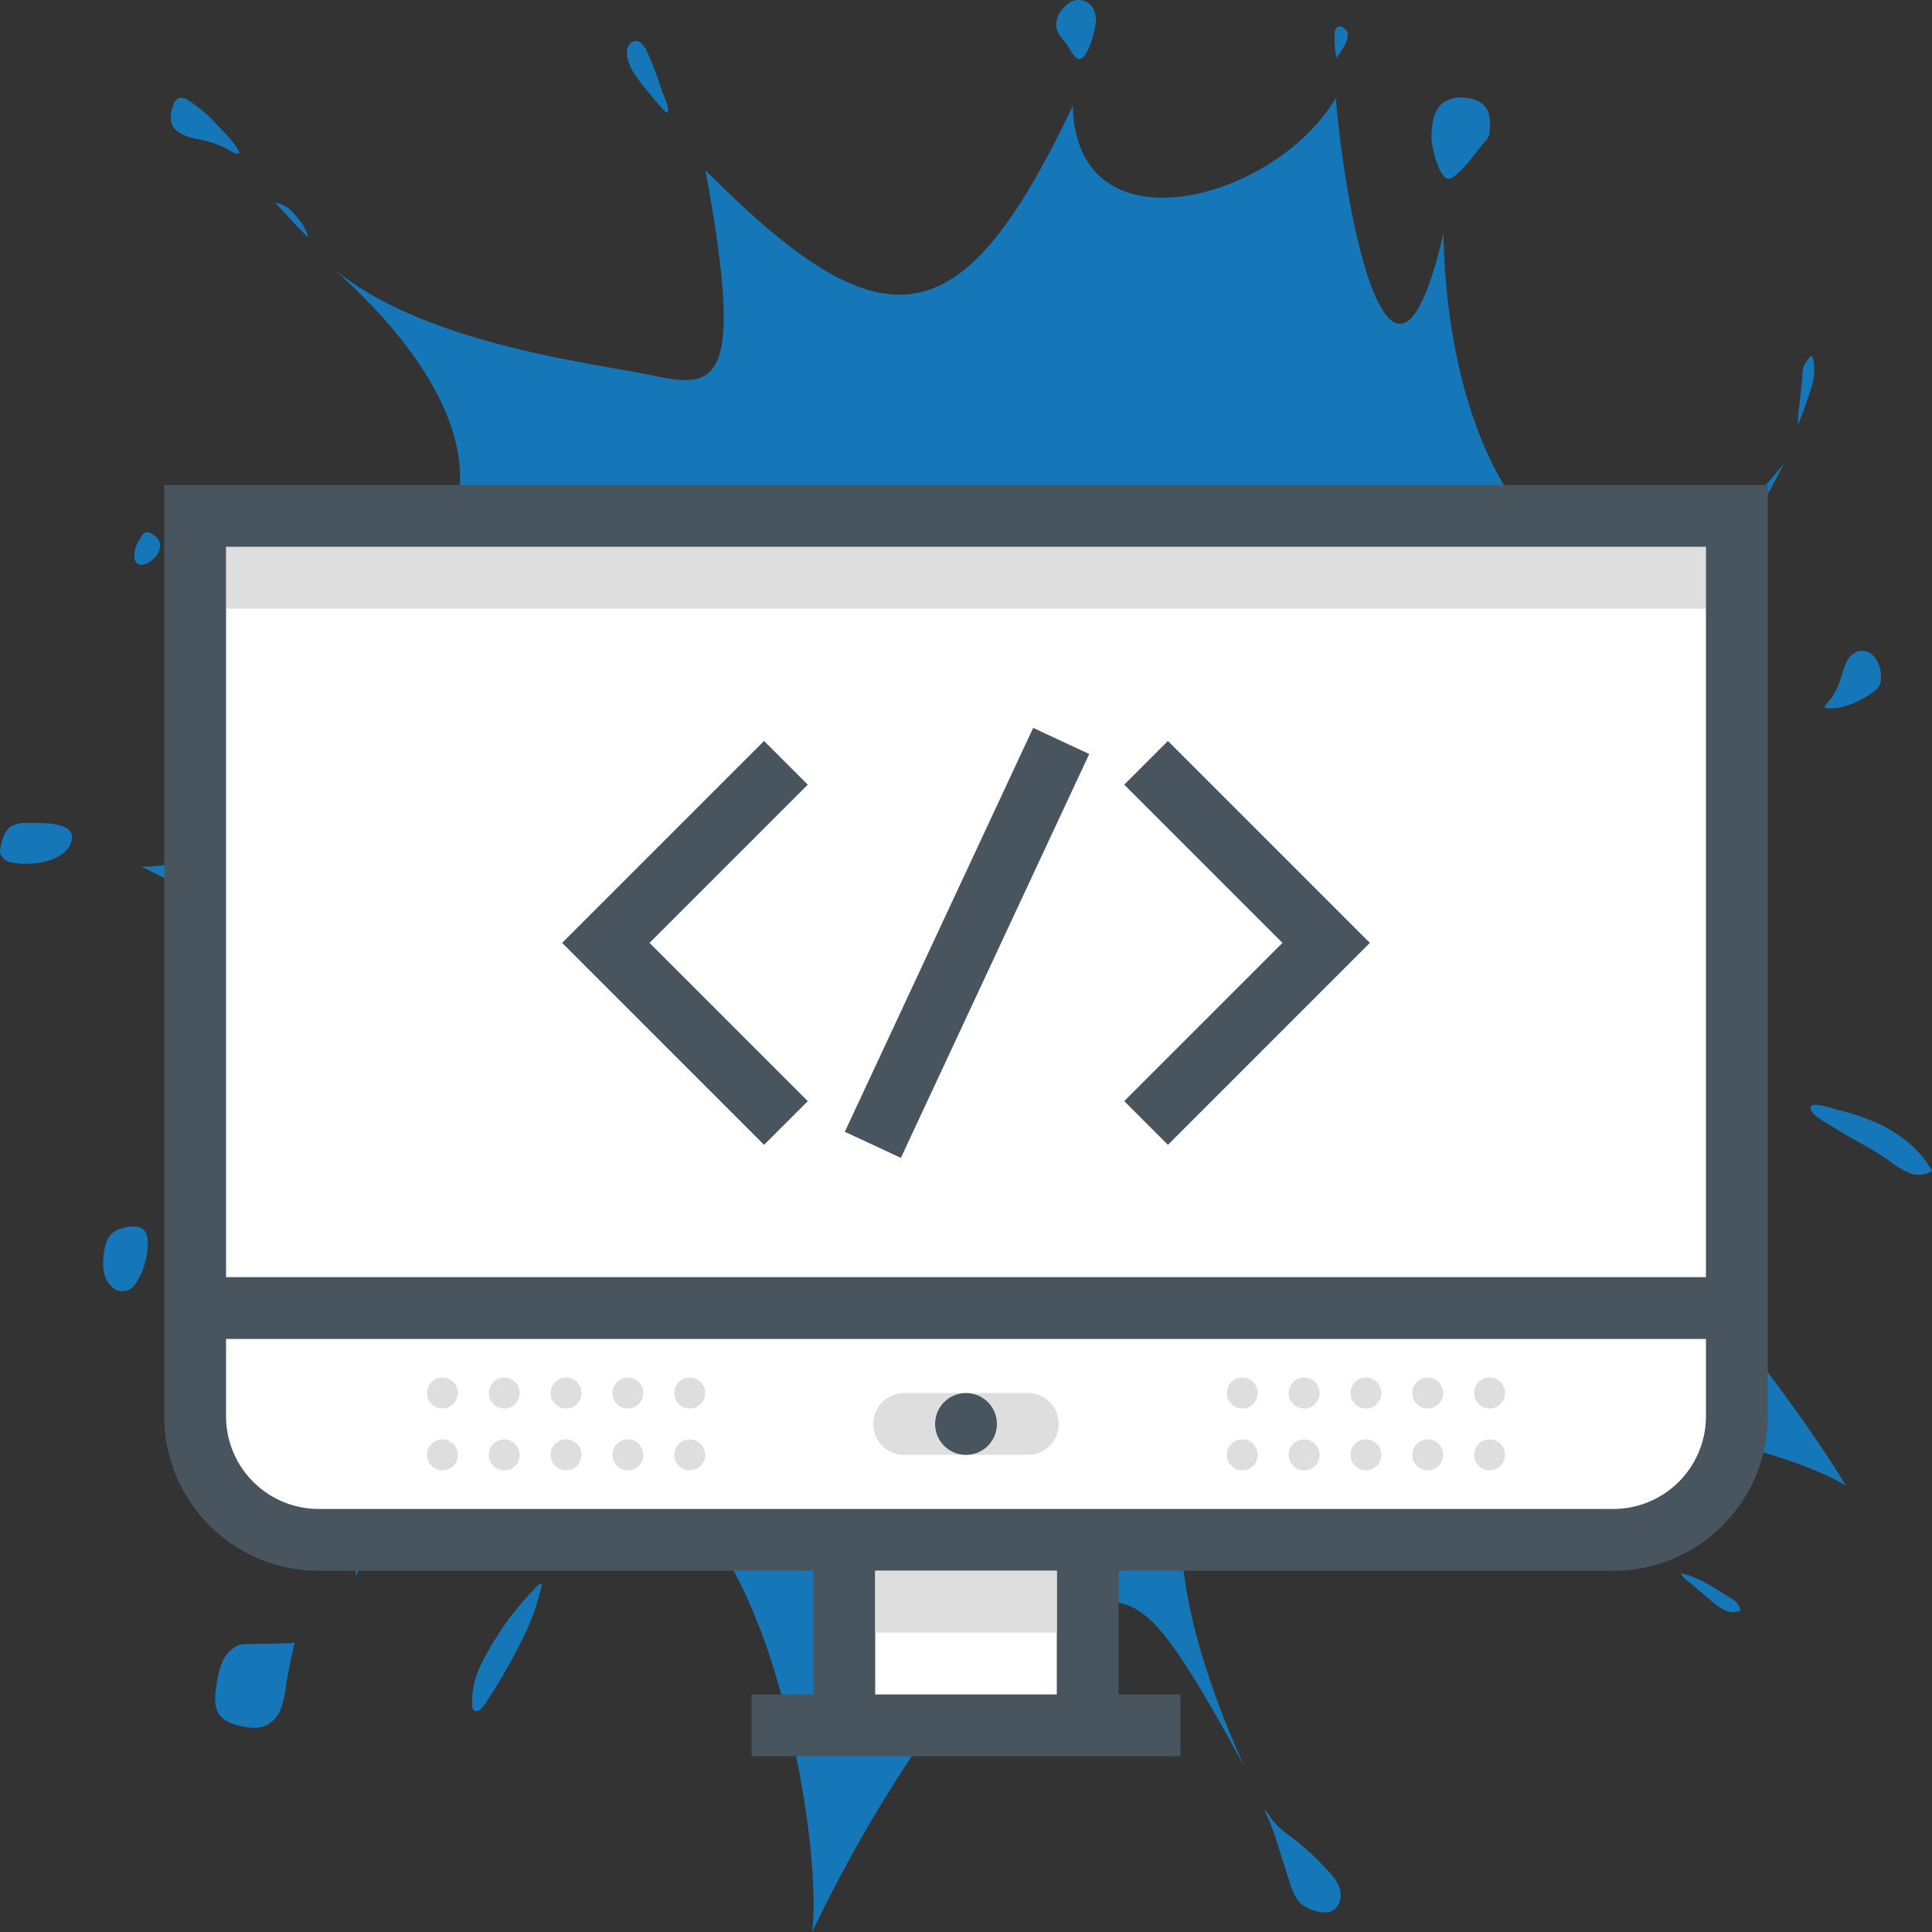 <svg id="Camada_1" data-name="Camada 1" xmlns="http://www.w3.org/2000/svg" viewBox="0 0 500 500"><rect x="0" y="0" width="500" height="500" fill="#333333" stroke="none"/><defs><style>.cls-1{fill:#1577b7;}.cls-2{fill:#fff;}.cls-3{fill:#dedede;}.cls-4{fill:#48555e;}</style></defs><title>dev</title><path class="cls-1" d="M394.42,253.28c4.54-9.67,22.77,8.42,54.16,21.87-28.13-27.45-43.4-31.52-45.53-44.54-2.63-16,11.48-26.14,52.44-39.5-42.46,1.42-17.25-8.84-20.57-24-2.81-12.81,8.46-10.74,26.72-47.08-47.78,59.57-86.77,10.61-88.08-59.67-12.75,55.27-24.89,0-27.86-35-15.63,26.62-67.24,40.58-68.06,2C249.32,87,229.52,91.53,182.55,44c10.38,55.91,2.81,56.7-13.69,53.17-15.22-3.26-60.12-8.07-83.7-28.6,55.79,48.59,39.17,92.23-24,84.72,32.84,3.9,23,70.76-24.59,71,47.55,22.7,85.65,60.38,32,86.3,59.4-7,34.75,44.21,23.28,97.56,19.64-35.23,71.88-59.12,54.36-8.78C189,348.29,214,469.15,210.19,500c8.91-18.94,41.39-80.22,67.64-84.42,16.52-2.64,19.71-3.24,44.13,41.44-21.4-47.45-19.5-76.72-6.45-81.61,10.67-4,64.65,7.41,104.37,22.45-69.74-41.84,28-30.91,57.76-13.45C455.77,347.1,382.65,267,394.42,253.28ZM164.81,20c1.19,1.7,2.5,3.3,3.84,4.87,1.21,1.4,2.52,3.35,4,4.36.91-1-1-4.55-1.35-5.74a91.38,91.38,0,0,0-3.84-10.13c-.64-1.37-1.67-2.89-3.09-2.75a2.37,2.37,0,0,0-1.84,1.52,4.61,4.61,0,0,0-.21,2.55A13,13,0,0,0,164.81,20Zm-39.91,410a21.92,21.92,0,0,0-2.09,5.29c-.27,1.22-1.27,6.62-.12,7.37,1.58,1,3.37-2.55,4-3.47a135.94,135.94,0,0,0,8-14,59.53,59.53,0,0,0,5.59-15.27c-.48-.16-.95.23-1.31.6A78.34,78.34,0,0,0,124.9,429.94Zm322.84-16.49c-3.7-2.37-8.39-5.5-12.68-6.32.37,1.22,2,2.13,2.92,2.91l4.65,4a16.08,16.08,0,0,0,3.58,2.54,5.12,5.12,0,0,0,4.19.21C450.28,415.26,449,414.23,447.74,413.45ZM485.46,290.5a58.91,58.91,0,0,0-9.9-3.28c-1.22-.3-7-2.36-7-.51s4.53,4.12,5.79,4.94c4.62,3,9.62,5.28,14.14,8.46a26.27,26.27,0,0,0,5.45,3.38A6.2,6.2,0,0,0,500,303C496.75,297.2,491.3,293.1,485.46,290.5Zm-.75-111.34a4.24,4.24,0,0,0,2.06-4.29,8.08,8.08,0,0,0-1.57-4.73,4.25,4.25,0,0,0-4.27-1.63,5.4,5.4,0,0,0-3.2,3.12,43.15,43.15,0,0,0-1.5,4.5,19.49,19.49,0,0,1-2,4.17c-.53.83-1.89,1.92-2,2.87C476.2,184,481.52,181.48,484.71,179.16Zm-15.84-79.08a15.29,15.29,0,0,0,.39-7.2c-.08-.36-.34-.82-.67-.68a.76.76,0,0,0-.23.21,8,8,0,0,0-1.71,2.8,8.76,8.76,0,0,0-.2,2.29c0,1.35-1.5,11.91-1.1,12.24C465.56,109.92,468.61,101.08,468.87,100.08ZM39.47,138.25a2.18,2.18,0,0,0-2-.39,2.42,2.42,0,0,0-.85.94c-.23.36-.45.72-.66,1.1A8.24,8.24,0,0,0,34.82,143C33.91,150.8,46.06,142.21,39.47,138.25ZM7.22,213a7.64,7.64,0,0,0-4.54,1C1.21,215.12.6,217.1.19,219a4.3,4.3,0,0,0-.13,1.88,3.49,3.49,0,0,0,2.84,2.29c4.31,1,13.17.27,15.36-4.79C20.81,212.41,10.25,213,7.22,213ZM31.7,317.85a6,6,0,0,0-3.6,2.43A9.15,9.15,0,0,0,27,323.7a15.6,15.6,0,0,0-.17,5.23,6.86,6.86,0,0,0,2.45,4.41,4,4,0,0,0,4.63.17,6.11,6.11,0,0,0,1.46-1.76,19,19,0,0,0,2.85-10.87C37.88,317,34.88,317,31.7,317.85Zm48-256.49c-.31-2.11-2.3-4.64-3.65-6.13a8.11,8.11,0,0,0-4.86-2.81C74,55.35,76.72,58.64,79.69,61.36Zm295-15.13c2.24.51,8-7.83,9.63-9.64a4.49,4.49,0,0,0,1-1.48,4.72,4.72,0,0,0,.22-1.45c.1-1.91.13-4-.85-5.56-1.21-2-3.65-2.73-5.89-2.84a7.94,7.94,0,0,0-5.47,1.43c-2.42,2-2.83,5.64-2.88,8.89C370.41,37.75,372.25,45.7,374.65,46.23ZM45.4,33.49c2.08,2.08,5.18,2.32,8,3a27.42,27.42,0,0,1,4.87,1.81c1,.47,2.68,1.94,3.73,1.26-1.14-2.62-4-5.32-5.94-7.4A35.43,35.43,0,0,0,48.77,26a3.05,3.05,0,0,0-2.35-.65c-1.18.33-1.65,1.81-1.93,3.08A6.54,6.54,0,0,0,44.41,32,4.29,4.29,0,0,0,45.4,33.49ZM273.33,6.68a6.55,6.55,0,0,1,2.15-4.88A7,7,0,0,1,277.09.49a4.47,4.47,0,0,1,5.45,1.1,6.45,6.45,0,0,1,1,4.75c-.19,1.72-2.11,9.37-4.43,8.94-1.23-.23-2.42-3.09-3.16-4C274.82,9.93,273.5,8.52,273.33,6.68Zm72.11,2.15a3.37,3.37,0,0,1,.19-1.23,1.21,1.21,0,0,1,.92-.78,1.89,1.89,0,0,1,1.29.54,2.47,2.47,0,0,1,.85.94,1.71,1.71,0,0,1,.11.59c.07,2.06-1.82,4.48-2.91,6.13A22.14,22.14,0,0,1,345.44,8.83Zm-15.58,466,3.83,12.07c.68,2.17,1.45,4.44,3.18,5.93A9.54,9.54,0,0,0,341,494.7a6.1,6.1,0,0,0,3.39,0c2.16-.8,3-3.55,2.39-5.74s-2.25-3.93-3.84-5.58a71.63,71.63,0,0,0-7.3-6.85c-1.33-1-2.72-2-4-3.1a20.48,20.48,0,0,1-2.42-2.51c-.54-.66-1.27-2.29-2-2.5A62.85,62.85,0,0,1,329.86,474.83Zm-268-49.12a8.23,8.23,0,0,0-4.38,4.54,23.7,23.7,0,0,0-1.5,6.24c-.37,2.5-.68,5.29.84,7.33,1.21,1.63,3.29,2.36,5.29,2.83,2.26.54,4.75.85,6.85-.15a7.94,7.94,0,0,0,3.76-4.37A25.7,25.7,0,0,0,74,436.42q.9-5.71,2.26-11.35C76.17,425.54,63.17,425.21,61.87,425.71Z" transform="translate(0 0)"/><path class="cls-2" d="M53.5,136.52v230a29,29,0,0,0,29,29H218.38v51h63.24v-51H417.5a29,29,0,0,0,29-29v-230Z" transform="translate(0 0)"/><rect class="cls-3" x="58.5" y="141.52" width="383" height="16"/><path class="cls-4" d="M42.5,125.52v241a40,40,0,0,0,40,40h128v32h-16v16h111v-16h-16v-32h128a40,40,0,0,0,40-40v-241Zm231,313h-47v-32h47Zm168-72a24,24,0,0,1-24,24H82.5a24,24,0,0,1-24-24v-20h383Zm-383-36v-189h383v189Z" transform="translate(0 0)"/><rect class="cls-3" x="226.5" y="406.52" width="47" height="16"/><path class="cls-3" d="M266,360.52H234a8,8,0,0,0,0,16h32a8,8,0,0,0,0-16Z" transform="translate(0 0)"/><circle class="cls-4" cx="250" cy="368.52" r="8"/><circle class="cls-3" cx="321.5" cy="360.52" r="4"/><circle class="cls-3" cx="337.5" cy="360.52" r="4"/><circle class="cls-3" cx="353.5" cy="360.52" r="4"/><circle class="cls-3" cx="369.5" cy="360.52" r="4"/><circle class="cls-3" cx="385.5" cy="360.52" r="4"/><circle class="cls-3" cx="321.5" cy="376.52" r="4"/><circle class="cls-3" cx="337.5" cy="376.52" r="4"/><circle class="cls-3" cx="353.5" cy="376.52" r="4"/><circle class="cls-3" cx="369.5" cy="376.52" r="4"/><circle class="cls-3" cx="385.5" cy="376.52" r="4"/><circle class="cls-3" cx="114.5" cy="360.52" r="4"/><circle class="cls-3" cx="130.5" cy="360.52" r="4"/><circle class="cls-3" cx="146.5" cy="360.52" r="4"/><circle class="cls-3" cx="162.5" cy="360.52" r="4"/><circle class="cls-3" cx="178.5" cy="360.52" r="4"/><circle class="cls-3" cx="114.5" cy="376.52" r="4"/><circle class="cls-3" cx="130.5" cy="376.52" r="4"/><circle class="cls-3" cx="146.5" cy="376.52" r="4"/><circle class="cls-3" cx="162.5" cy="376.52" r="4"/><circle class="cls-3" cx="178.5" cy="376.52" r="4"/><polygon class="cls-4" points="197.74 296.28 145.48 244.02 197.74 191.76 209.05 203.07 168.1 244.02 209.05 284.97 197.74 296.28"/><polygon class="cls-4" points="302.26 296.28 290.95 284.97 331.9 244.02 290.95 203.07 302.26 191.76 354.52 244.02 302.26 296.28"/><rect class="cls-4" x="192.6" y="236.02" width="115.33" height="16" transform="translate(-76.66 367.71) rotate(-65)"/></svg>